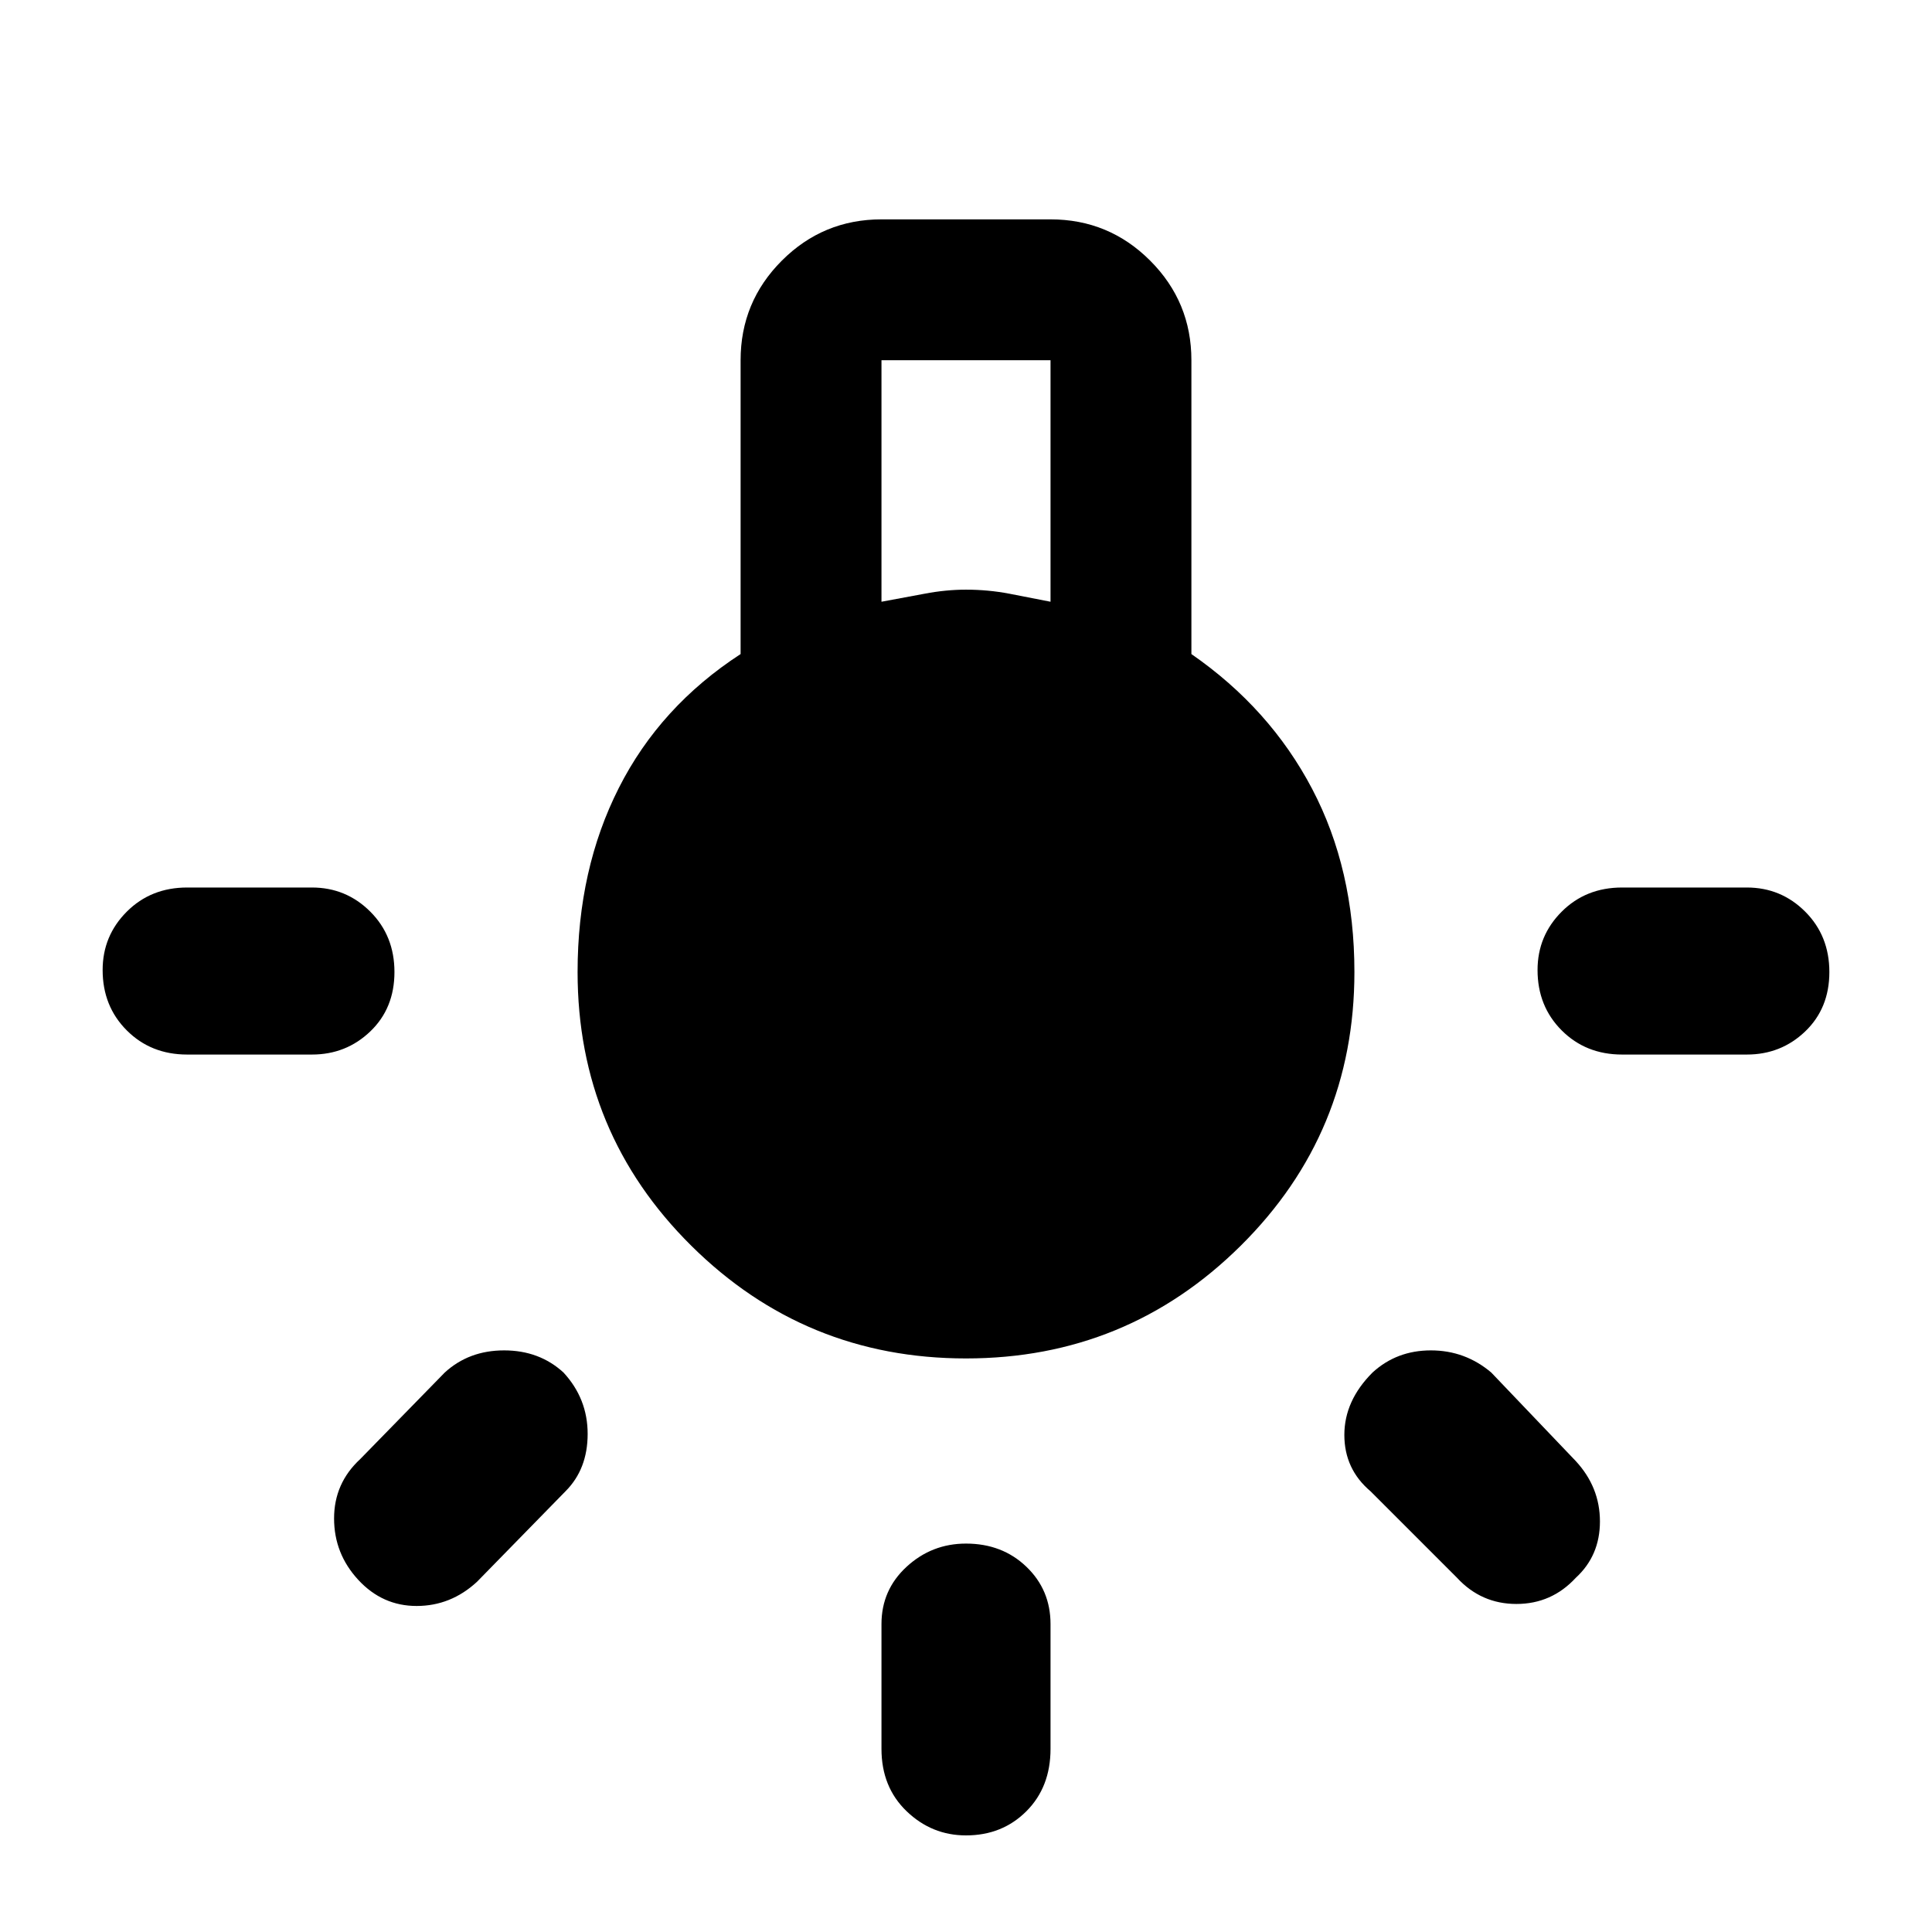 <svg xmlns="http://www.w3.org/2000/svg" height="48" width="48"><path d="M24 45.6Q23.15 45.6 22.525 45Q21.9 44.4 21.9 43.45V40.35Q21.9 39.5 22.525 38.925Q23.15 38.35 24 38.35Q24.9 38.35 25.5 38.925Q26.1 39.5 26.1 40.35V43.45Q26.1 44.4 25.5 45Q24.9 45.6 24 45.6ZM4.65 26.2Q3.75 26.2 3.15 25.6Q2.55 25 2.55 24.1Q2.55 23.25 3.15 22.65Q3.75 22.05 4.65 22.05H7.75Q8.6 22.05 9.2 22.65Q9.8 23.25 9.8 24.15Q9.8 25.05 9.2 25.625Q8.6 26.2 7.75 26.2ZM40.3 26.2Q39.4 26.2 38.8 25.6Q38.2 25 38.2 24.1Q38.2 23.25 38.8 22.65Q39.4 22.05 40.3 22.05H43.4Q44.25 22.05 44.85 22.65Q45.45 23.25 45.45 24.15Q45.45 25.05 44.85 25.625Q44.25 26.2 43.4 26.2ZM36.2 39.2 34.05 37.05Q33.4 36.5 33.4 35.65Q33.4 34.8 34.1 34.1Q34.7 33.55 35.55 33.55Q36.4 33.55 37.05 34.1L39.15 36.3Q39.75 36.95 39.75 37.8Q39.75 38.65 39.15 39.2Q38.55 39.85 37.675 39.85Q36.8 39.85 36.2 39.2ZM8.9 39.25Q8.3 38.6 8.3 37.725Q8.3 36.85 8.95 36.25L11.05 34.1Q11.65 33.55 12.525 33.55Q13.4 33.55 14 34.1Q14.6 34.75 14.6 35.625Q14.6 36.5 14.05 37.05L11.85 39.3Q11.2 39.9 10.35 39.9Q9.5 39.9 8.9 39.25ZM24 33.75Q20 33.75 17.175 30.95Q14.35 28.15 14.35 24.15Q14.35 21.6 15.375 19.575Q16.4 17.55 18.4 16.25V8.95Q18.4 7.5 19.425 6.475Q20.45 5.45 21.9 5.45H26.1Q27.55 5.45 28.575 6.475Q29.6 7.5 29.6 8.95V16.25Q31.55 17.6 32.6 19.6Q33.65 21.6 33.65 24.15Q33.65 28.15 30.825 30.95Q28 33.75 24 33.75ZM21.9 14.95Q22.45 14.85 22.975 14.75Q23.5 14.65 24 14.65Q24.55 14.65 25.075 14.75Q25.6 14.85 26.1 14.95V8.95H21.9Z"/></svg>